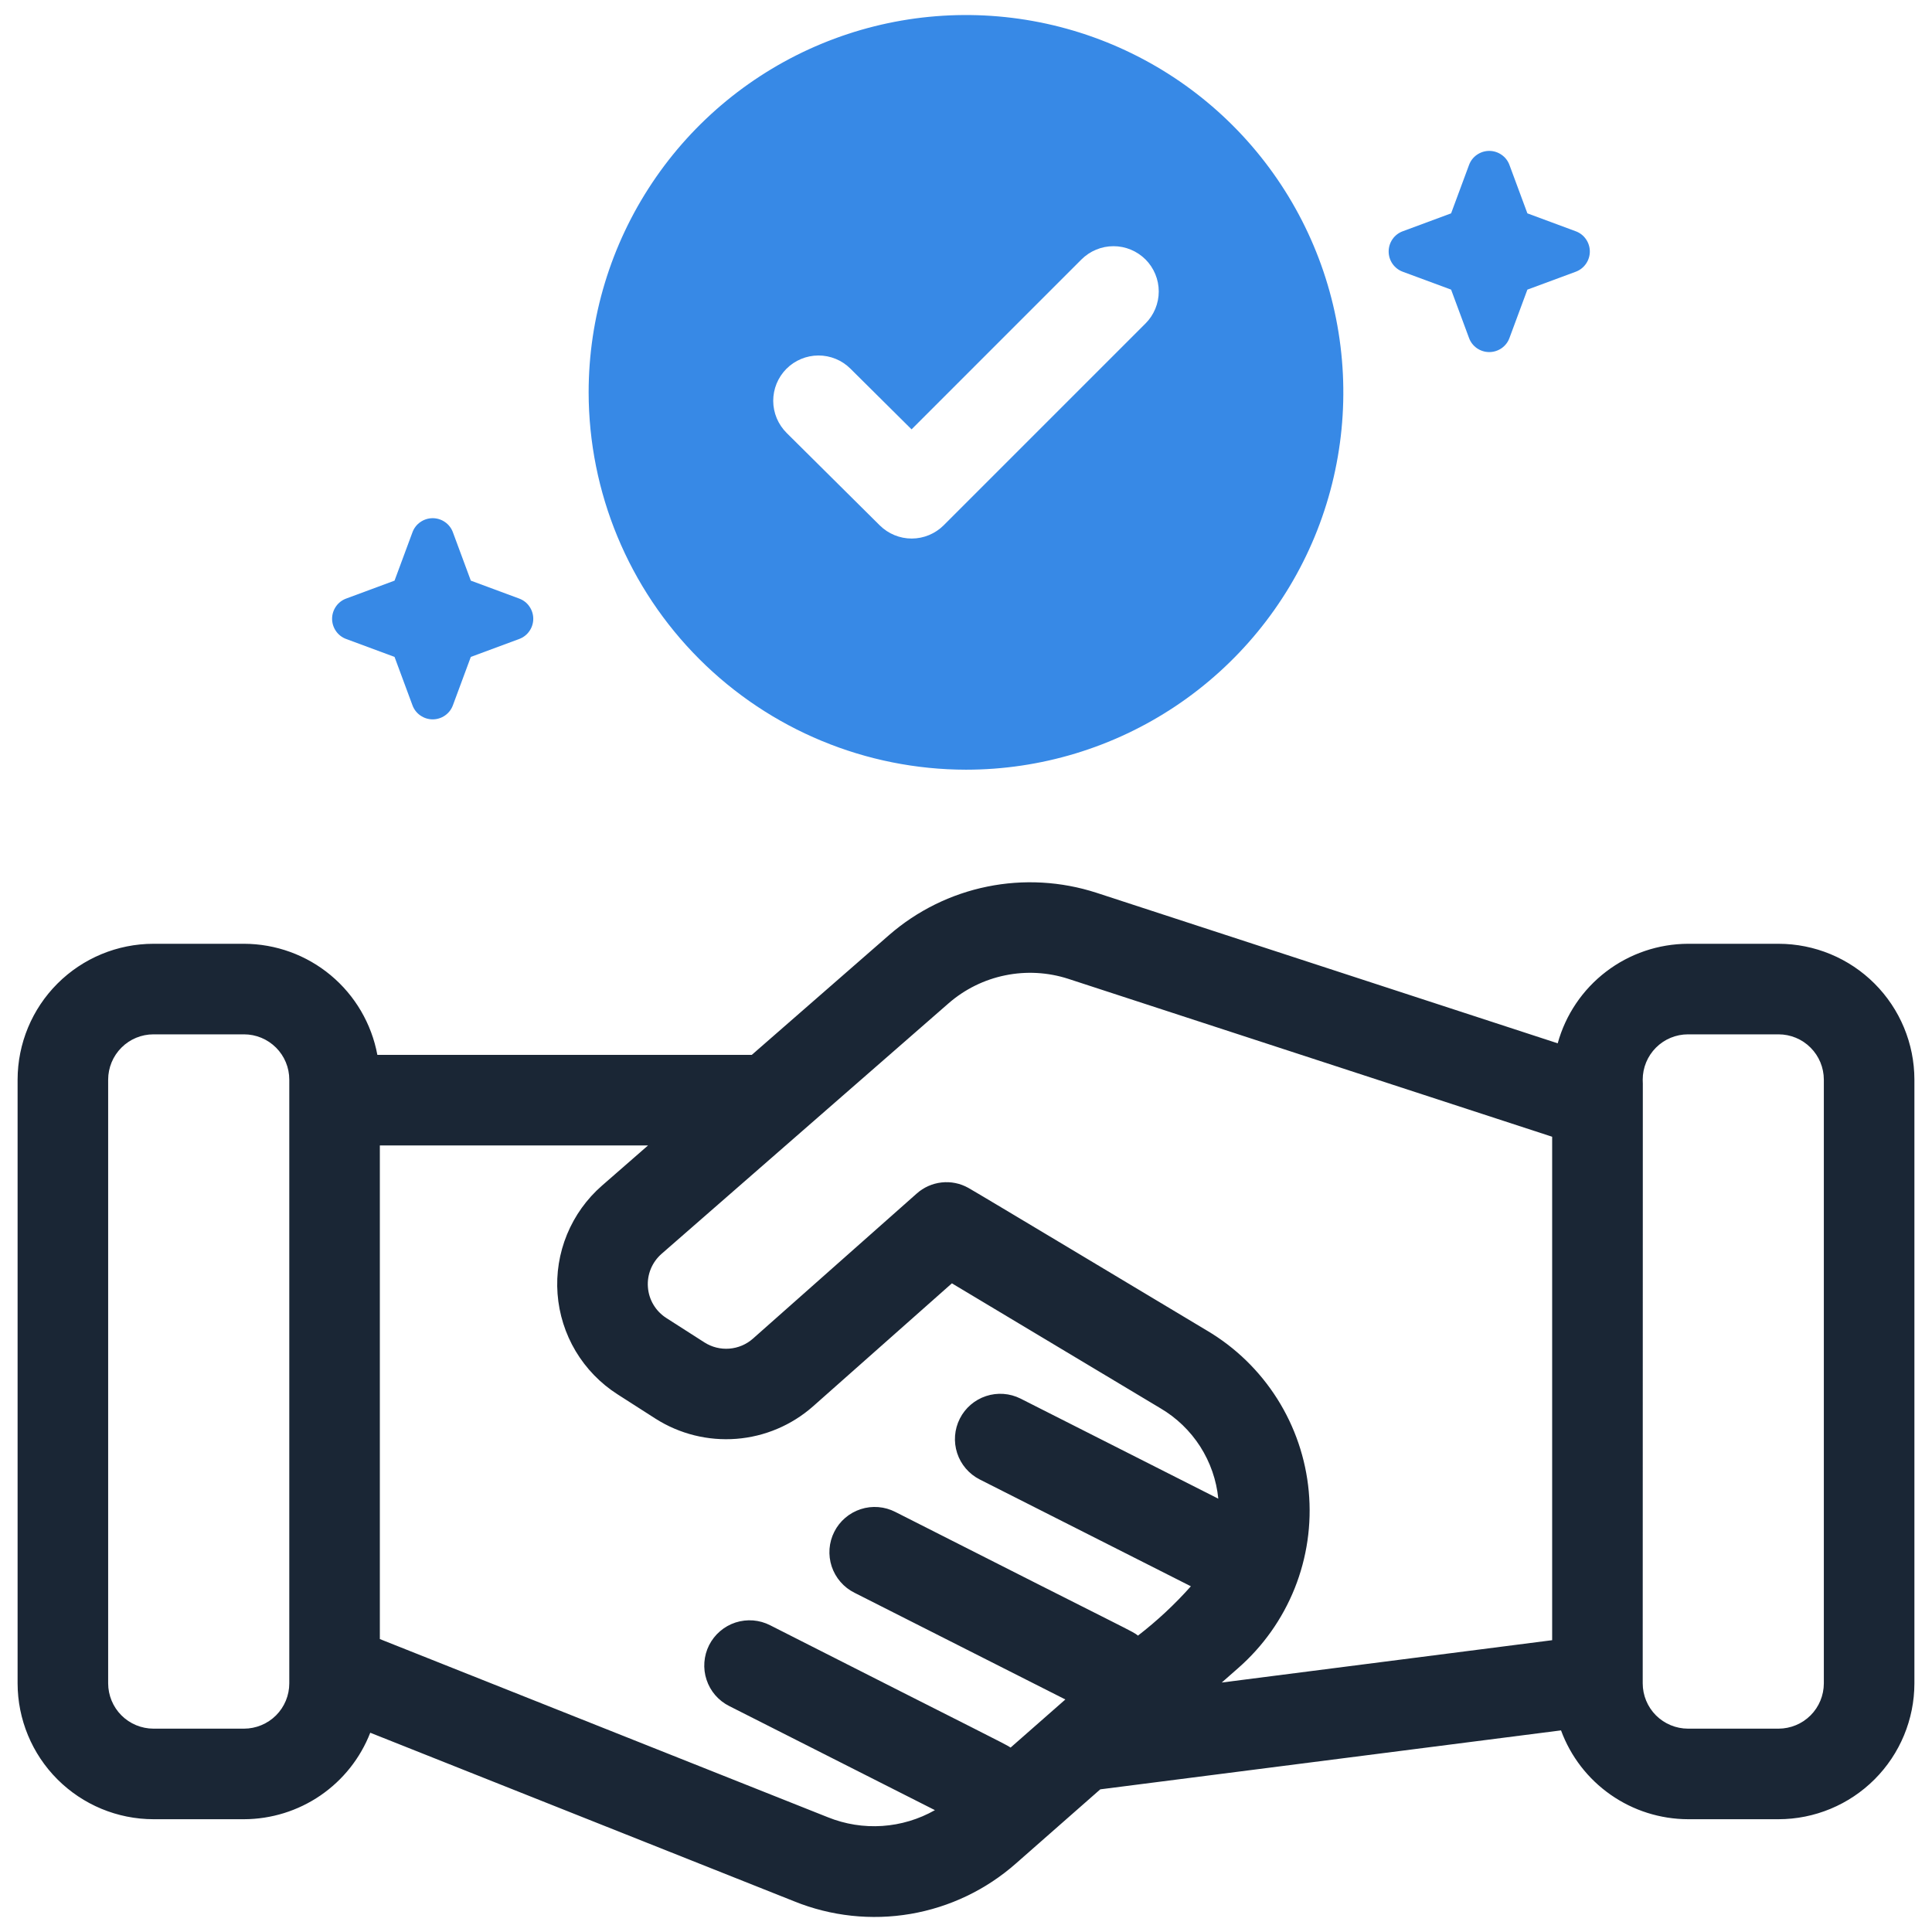 <svg width="56" height="56" viewBox="0 0 56 56" fill="none" xmlns="http://www.w3.org/2000/svg">
<g clip-path="url(#clip0_4029_56)">
<path d="M51.552 27.356H48.927C48.069 27.359 47.236 27.642 46.554 28.163C45.872 28.684 45.379 29.413 45.151 30.241L31.777 25.876C30.756 25.546 29.666 25.484 28.614 25.699C27.563 25.913 26.584 26.396 25.774 27.1L21.791 30.576H10.938C10.77 29.673 10.292 28.856 9.586 28.268C8.881 27.68 7.992 27.358 7.073 27.356H4.448C3.404 27.357 2.403 27.772 1.665 28.51C0.927 29.248 0.512 30.249 0.51 31.293V48.793C0.512 49.837 0.927 50.838 1.665 51.576C2.403 52.314 3.404 52.73 4.448 52.731H7.073C7.864 52.729 8.636 52.489 9.289 52.042C9.942 51.594 10.445 50.961 10.732 50.224L23.023 55.112C24.09 55.544 25.257 55.669 26.391 55.476C27.526 55.282 28.584 54.776 29.447 54.014L31.892 51.865L45.247 50.156C45.524 50.909 46.025 51.56 46.683 52.02C47.341 52.481 48.124 52.728 48.927 52.731H51.552C52.596 52.73 53.597 52.314 54.335 51.576C55.073 50.838 55.489 49.837 55.49 48.793V31.293C55.489 30.249 55.073 29.248 54.335 28.51C53.597 27.772 52.596 27.357 51.552 27.356ZM8.385 48.793C8.385 49.141 8.247 49.475 8.001 49.721C7.754 49.967 7.421 50.105 7.073 50.106H4.448C4.1 50.105 3.766 49.967 3.52 49.721C3.274 49.475 3.136 49.141 3.135 48.793V31.293C3.136 30.945 3.274 30.612 3.52 30.366C3.766 30.119 4.1 29.981 4.448 29.981H7.073C7.421 29.981 7.754 30.119 8.001 30.366C8.247 30.612 8.385 30.945 8.385 31.293V48.793ZM28.396 42.882L34.518 45.979C34.053 46.503 33.539 46.981 32.985 47.409C32.78 47.255 33.171 47.488 25.953 43.825C25.799 43.746 25.631 43.698 25.459 43.684C25.286 43.67 25.113 43.69 24.948 43.744C24.784 43.797 24.631 43.883 24.5 43.995C24.368 44.108 24.26 44.245 24.182 44.4C24.104 44.554 24.057 44.722 24.044 44.895C24.032 45.068 24.053 45.241 24.107 45.405C24.162 45.569 24.248 45.721 24.362 45.852C24.475 45.983 24.613 46.09 24.768 46.167L30.88 49.26L29.293 50.654C29.122 50.539 28.735 50.364 22.325 47.11C22.171 47.031 22.003 46.983 21.83 46.969C21.658 46.956 21.485 46.976 21.32 47.029C21.155 47.083 21.003 47.168 20.872 47.281C20.74 47.393 20.633 47.531 20.554 47.685C20.476 47.839 20.43 48.008 20.417 48.18C20.404 48.353 20.425 48.526 20.48 48.69C20.534 48.854 20.62 49.006 20.733 49.137C20.847 49.268 20.985 49.375 21.14 49.452L27.099 52.468C26.631 52.734 26.109 52.89 25.573 52.926C25.036 52.962 24.498 52.876 23.999 52.675L11.01 47.509V33.201H18.784L17.45 34.365C17.006 34.752 16.659 35.237 16.435 35.781C16.211 36.326 16.117 36.915 16.161 37.502C16.205 38.089 16.384 38.658 16.686 39.164C16.988 39.669 17.403 40.098 17.899 40.415L19.004 41.123C19.7 41.565 20.521 41.769 21.344 41.705C22.166 41.641 22.945 41.311 23.564 40.766L27.591 37.198L33.637 40.82C34.103 41.094 34.497 41.474 34.789 41.929C35.08 42.385 35.26 42.902 35.313 43.44L29.581 40.539C29.27 40.383 28.911 40.357 28.581 40.466C28.251 40.575 27.977 40.81 27.821 41.12C27.664 41.43 27.636 41.789 27.744 42.12C27.852 42.45 28.086 42.724 28.396 42.882ZM44.99 47.542L35.413 48.769L35.886 48.353C36.608 47.722 37.17 46.929 37.527 46.038C37.883 45.148 38.023 44.185 37.935 43.23C37.847 42.275 37.534 41.355 37.021 40.544C36.508 39.734 35.811 39.056 34.985 38.568C33.525 37.694 28.273 34.542 28.067 34.431C27.832 34.299 27.561 34.244 27.293 34.274C27.024 34.304 26.772 34.416 26.571 34.596L21.823 38.802C21.633 38.97 21.393 39.071 21.14 39.091C20.886 39.111 20.634 39.048 20.419 38.911L19.315 38.204C19.162 38.106 19.034 37.975 18.941 37.819C18.848 37.664 18.793 37.489 18.78 37.308C18.766 37.127 18.795 36.946 18.864 36.778C18.933 36.611 19.04 36.462 19.176 36.343L27.5 29.077C27.968 28.671 28.532 28.393 29.139 28.27C29.745 28.146 30.373 28.181 30.962 28.371L44.99 32.949L44.99 47.542ZM52.865 48.793C52.864 49.141 52.726 49.475 52.48 49.721C52.234 49.967 51.9 50.105 51.552 50.106H48.927C48.579 50.105 48.246 49.967 47.999 49.721C47.754 49.475 47.615 49.141 47.615 48.793C47.616 26.952 47.622 32.112 47.615 31.293C47.615 30.945 47.754 30.612 47.999 30.366C48.246 30.119 48.579 29.981 48.927 29.981H51.552C51.9 29.981 52.234 30.119 52.48 30.366C52.726 30.612 52.864 30.945 52.865 31.293V48.793Z" fill="#1A2635"/>
<path d="M10.033 18.521L11.436 19.041L11.956 20.444C12 20.564 12.08 20.667 12.185 20.739C12.29 20.812 12.414 20.851 12.542 20.851C12.669 20.851 12.794 20.812 12.898 20.739C13.003 20.667 13.083 20.564 13.127 20.444L13.647 19.041L15.05 18.521C15.17 18.477 15.273 18.397 15.345 18.292C15.418 18.188 15.457 18.063 15.457 17.936C15.457 17.808 15.418 17.684 15.345 17.579C15.273 17.474 15.17 17.394 15.05 17.35L13.647 16.83L13.127 15.427C13.083 15.307 13.003 15.204 12.898 15.132C12.794 15.059 12.669 15.02 12.542 15.02C12.414 15.02 12.29 15.059 12.185 15.132C12.08 15.204 12 15.307 11.956 15.427L11.436 16.83L10.033 17.35C9.913 17.394 9.81 17.474 9.738 17.579C9.665 17.684 9.626 17.808 9.626 17.936C9.626 18.063 9.665 18.188 9.738 18.292C9.81 18.397 9.913 18.477 10.033 18.521Z" fill="#3789E6"/>
<path d="M40.658 7.876L42.061 8.395L42.581 9.798C42.625 9.918 42.705 10.021 42.81 10.094C42.915 10.166 43.039 10.205 43.166 10.205C43.294 10.205 43.419 10.166 43.523 10.094C43.628 10.021 43.708 9.918 43.752 9.798L44.272 8.395L45.675 7.876C45.795 7.831 45.898 7.751 45.97 7.646C46.043 7.542 46.082 7.417 46.082 7.29C46.082 7.162 46.043 7.038 45.97 6.933C45.898 6.828 45.795 6.748 45.675 6.704L44.272 6.184L43.752 4.781C43.708 4.661 43.628 4.558 43.523 4.486C43.419 4.413 43.294 4.374 43.166 4.374C43.039 4.374 42.915 4.413 42.81 4.486C42.705 4.558 42.625 4.661 42.581 4.781L42.061 6.184L40.658 6.704C40.538 6.748 40.435 6.828 40.362 6.933C40.29 7.038 40.251 7.162 40.251 7.29C40.251 7.417 40.29 7.542 40.362 7.646C40.435 7.751 40.538 7.831 40.658 7.876Z" fill="#3789E6"/>
<path d="M28 22.31C30.163 22.31 32.278 21.669 34.076 20.467C35.875 19.265 37.277 17.557 38.105 15.559C38.932 13.56 39.149 11.361 38.727 9.239C38.305 7.117 37.263 5.169 35.734 3.639C34.204 2.109 32.255 1.068 30.134 0.646C28.012 0.224 25.813 0.44 23.814 1.268C21.816 2.096 20.107 3.498 18.906 5.296C17.704 7.095 17.062 9.21 17.062 11.373C17.066 14.273 18.219 17.053 20.269 19.103C22.32 21.154 25.1 22.307 28 22.31ZM22.793 10.692C22.915 10.569 23.059 10.472 23.218 10.406C23.377 10.339 23.547 10.305 23.72 10.304C23.892 10.303 24.063 10.337 24.223 10.402C24.382 10.467 24.527 10.564 24.649 10.685L26.422 12.445L31.347 7.52C31.469 7.399 31.613 7.302 31.773 7.236C31.932 7.17 32.102 7.136 32.275 7.136C32.447 7.136 32.618 7.17 32.777 7.236C32.936 7.302 33.081 7.399 33.203 7.52C33.325 7.642 33.421 7.787 33.487 7.946C33.553 8.105 33.587 8.276 33.587 8.448C33.587 8.621 33.553 8.791 33.487 8.951C33.421 9.11 33.325 9.255 33.203 9.376L27.354 15.225C27.108 15.471 26.775 15.609 26.428 15.61C26.081 15.611 25.748 15.473 25.501 15.229L22.8 12.548C22.678 12.426 22.581 12.282 22.514 12.123C22.448 11.964 22.413 11.794 22.412 11.621C22.412 11.449 22.445 11.278 22.51 11.119C22.576 10.959 22.672 10.814 22.793 10.692Z" fill="#3789E6"/>
</g>
<defs>
<clipPath id="clip0_4029_56">
<rect width="56" height="56" fill="white"/>
</clipPath>
</defs>
</svg>
